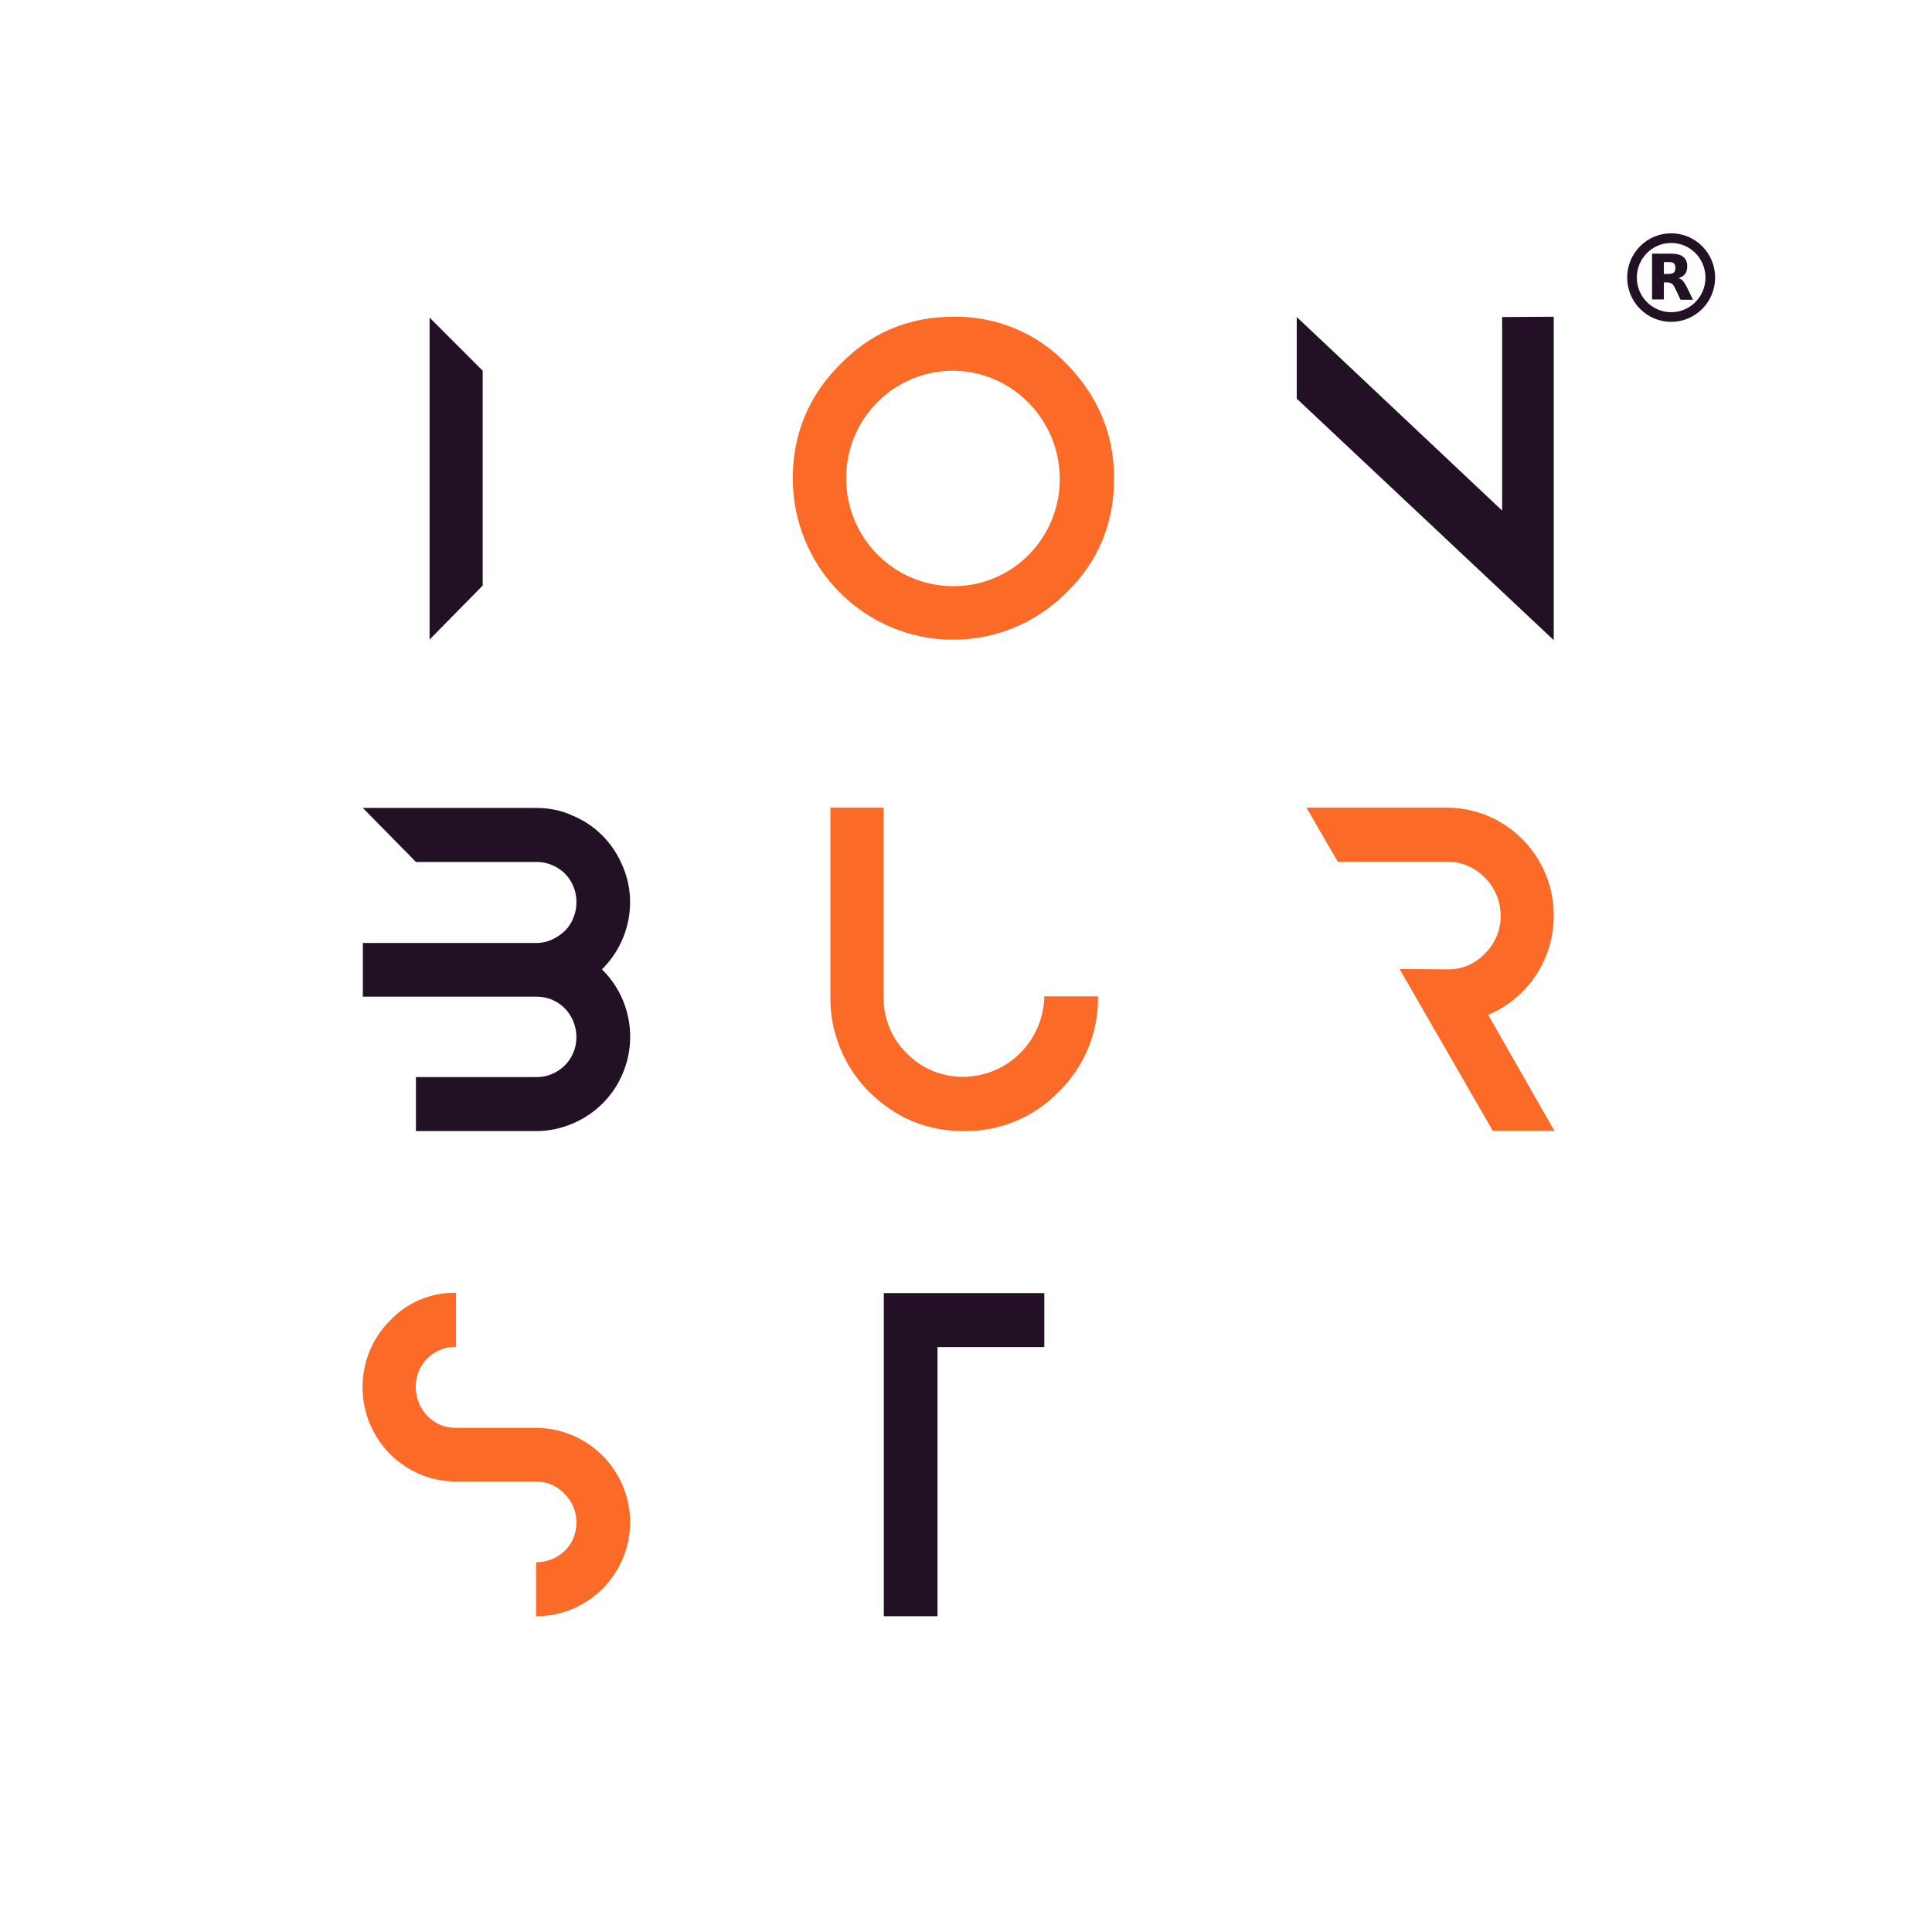 <?xml version="1.0" ?>
<svg xmlns="http://www.w3.org/2000/svg" viewBox="0 0 600 600" enable-background="new 0 0 600 600">
	<style type="text/css">
	.st0{fill:#221025;}
	.st1{fill:#FB6A26;}
	.st2{fill:none;stroke:#221025;stroke-width:3;}
</style>
	<g>
		<g>
			<path class="st0" d="M149.905,115.133v66.713l-16.49,16.772V98.643L149.905,115.133z"/>
			<path class="st1" d="M345.992,148.584c0,13.946-4.9,25.818-14.794,35.429    c-19.505,19.599-51.071,19.505-70.482-0.094c-9.328-9.423-14.511-22.049-14.511-35.335    c0-13.757,4.9-25.63,14.699-35.429c9.517-9.8,21.295-14.794,35.241-14.794    c13.286-0.188,26.007,5.088,35.241,14.794C340.998,123.048,345.992,134.827,345.992,148.584z     M329.125,148.584c-0.094-18.374-14.888-33.356-33.168-33.451c-18.374,0-33.262,14.982-33.168,33.451    c0,18.469,14.888,33.451,33.262,33.451C314.332,182.129,329.22,167.147,329.125,148.584    C329.22,148.584,329.22,148.584,329.125,148.584L329.125,148.584z"/>
			<path class="st0" d="M482.527,98.361v100.446l-79.811-75.005V98.455l63.792,60.117V98.455L482.527,98.361z"/>
			<path class="st0" d="M186.936,301.044c8.575,8.386,11.119,21.201,6.502,32.226    c-2.921,7.067-8.48,12.626-15.547,15.642c-3.581,1.508-7.35,2.356-11.213,2.356h-37.502v-16.772    h37.502c1.602,0,3.204-0.283,4.711-0.942c3.015-1.225,5.465-3.675,6.69-6.69    c1.885-4.617,0.848-9.988-2.544-13.569c-2.356-2.45-5.465-3.769-8.857-3.769H112.685v-16.678h53.992    c1.602,0,3.298-0.377,4.711-1.036c1.508-0.66,2.827-1.602,4.052-2.733    c1.131-1.131,2.073-2.544,2.638-4.052c0.66-1.602,0.942-3.204,0.942-4.9    c0-1.602-0.283-3.298-0.942-4.806c-1.225-3.11-3.675-5.465-6.69-6.69    c-1.508-0.66-3.109-0.942-4.711-0.942h-37.502l-16.49-16.772h53.992    c3.863,0,7.632,0.754,11.119,2.356c7.067,2.921,12.626,8.575,15.547,15.642    C198.055,279.748,195.511,292.563,186.936,301.044L186.936,301.044z"/>
			<path class="st1" d="M324.32,309.43h16.678c0.188,11.119-4.24,21.861-12.25,29.682    c-7.727,7.915-18.374,12.344-29.493,12.155c-11.307,0-21.107-4.052-29.305-12.155    c-7.821-7.821-12.25-18.563-12.061-29.682v-58.609h16.49v58.609    c-0.094,6.596,2.45,13.003,7.161,17.621c4.617,4.806,11.025,7.444,17.715,7.35    C313.012,334.306,324.037,323.187,324.32,309.43L324.32,309.43z"/>
			<path class="st1" d="M462.174,315.178l20.542,35.995h-19.128l-28.928-50.223l14.888,0.094    c4.429,0.094,8.575-1.696,11.59-4.9c3.204-3.11,4.994-7.444,4.9-11.873    c-0.094-9.14-7.444-16.584-16.49-16.678h-34.11l-9.705-16.772h43.721    c18.374,0.094,33.168,15.171,33.074,33.639C482.527,297.934,474.424,309.995,462.174,315.178    L462.174,315.178z"/>
			<path class="st1" d="M195.7,472.726c-0.094,16.207-13.098,29.21-29.21,29.21v-16.772    c1.696,0,3.298-0.283,4.9-0.942c1.508-0.565,2.827-1.508,4.052-2.638    c1.131-1.131,2.073-2.45,2.638-3.958c0.66-1.602,0.942-3.204,0.942-4.9    c0-3.298-1.319-6.502-3.769-8.857c-2.261-2.45-5.465-3.769-8.763-3.769h-24.876    c-16.019,0-29.022-13.098-29.022-29.305c0-7.727,3.015-15.171,8.48-20.636    c5.277-5.654,12.815-8.857,20.542-8.669v16.772c-1.696,0-3.298,0.283-4.9,0.942    c-3.015,1.225-5.465,3.675-6.69,6.69c-1.885,4.711-0.848,10.082,2.638,13.757    c2.261,2.45,5.559,3.863,8.857,3.769h24.876C182.602,443.515,195.605,456.519,195.7,472.726z"/>
			<path class="st0" d="M324.32,401.584v16.772h-33.168v83.58h-16.678V401.584H324.32z"/>
		</g>
		<ellipse class="st2" cx="518.993" cy="86.205" rx="12.155" ry="12.25"/>
		<path class="st0" d="M518.24,85.075c0.754,0,1.319-0.188,1.602-0.471s0.471-0.754,0.471-1.413   c0-0.66-0.188-1.131-0.471-1.413s-0.848-0.377-1.602-0.377h-1.508v3.675H518.24 M516.732,87.619   v5.371h-3.675V78.762h5.559c1.885,0,3.204,0.283,4.052,0.942c0.848,0.66,1.319,1.602,1.319,3.015   c0,0.942-0.188,1.696-0.66,2.356c-0.471,0.565-1.131,1.037-2.073,1.319   c0.471,0.094,0.942,0.377,1.319,0.754c0.377,0.377,0.754,1.036,1.225,1.885l1.979,4.052h-3.863   l-1.696-3.581c-0.377-0.66-0.66-1.225-1.036-1.413c-0.377-0.283-0.848-0.377-1.413-0.377h-1.037"/>
	</g>
</svg>